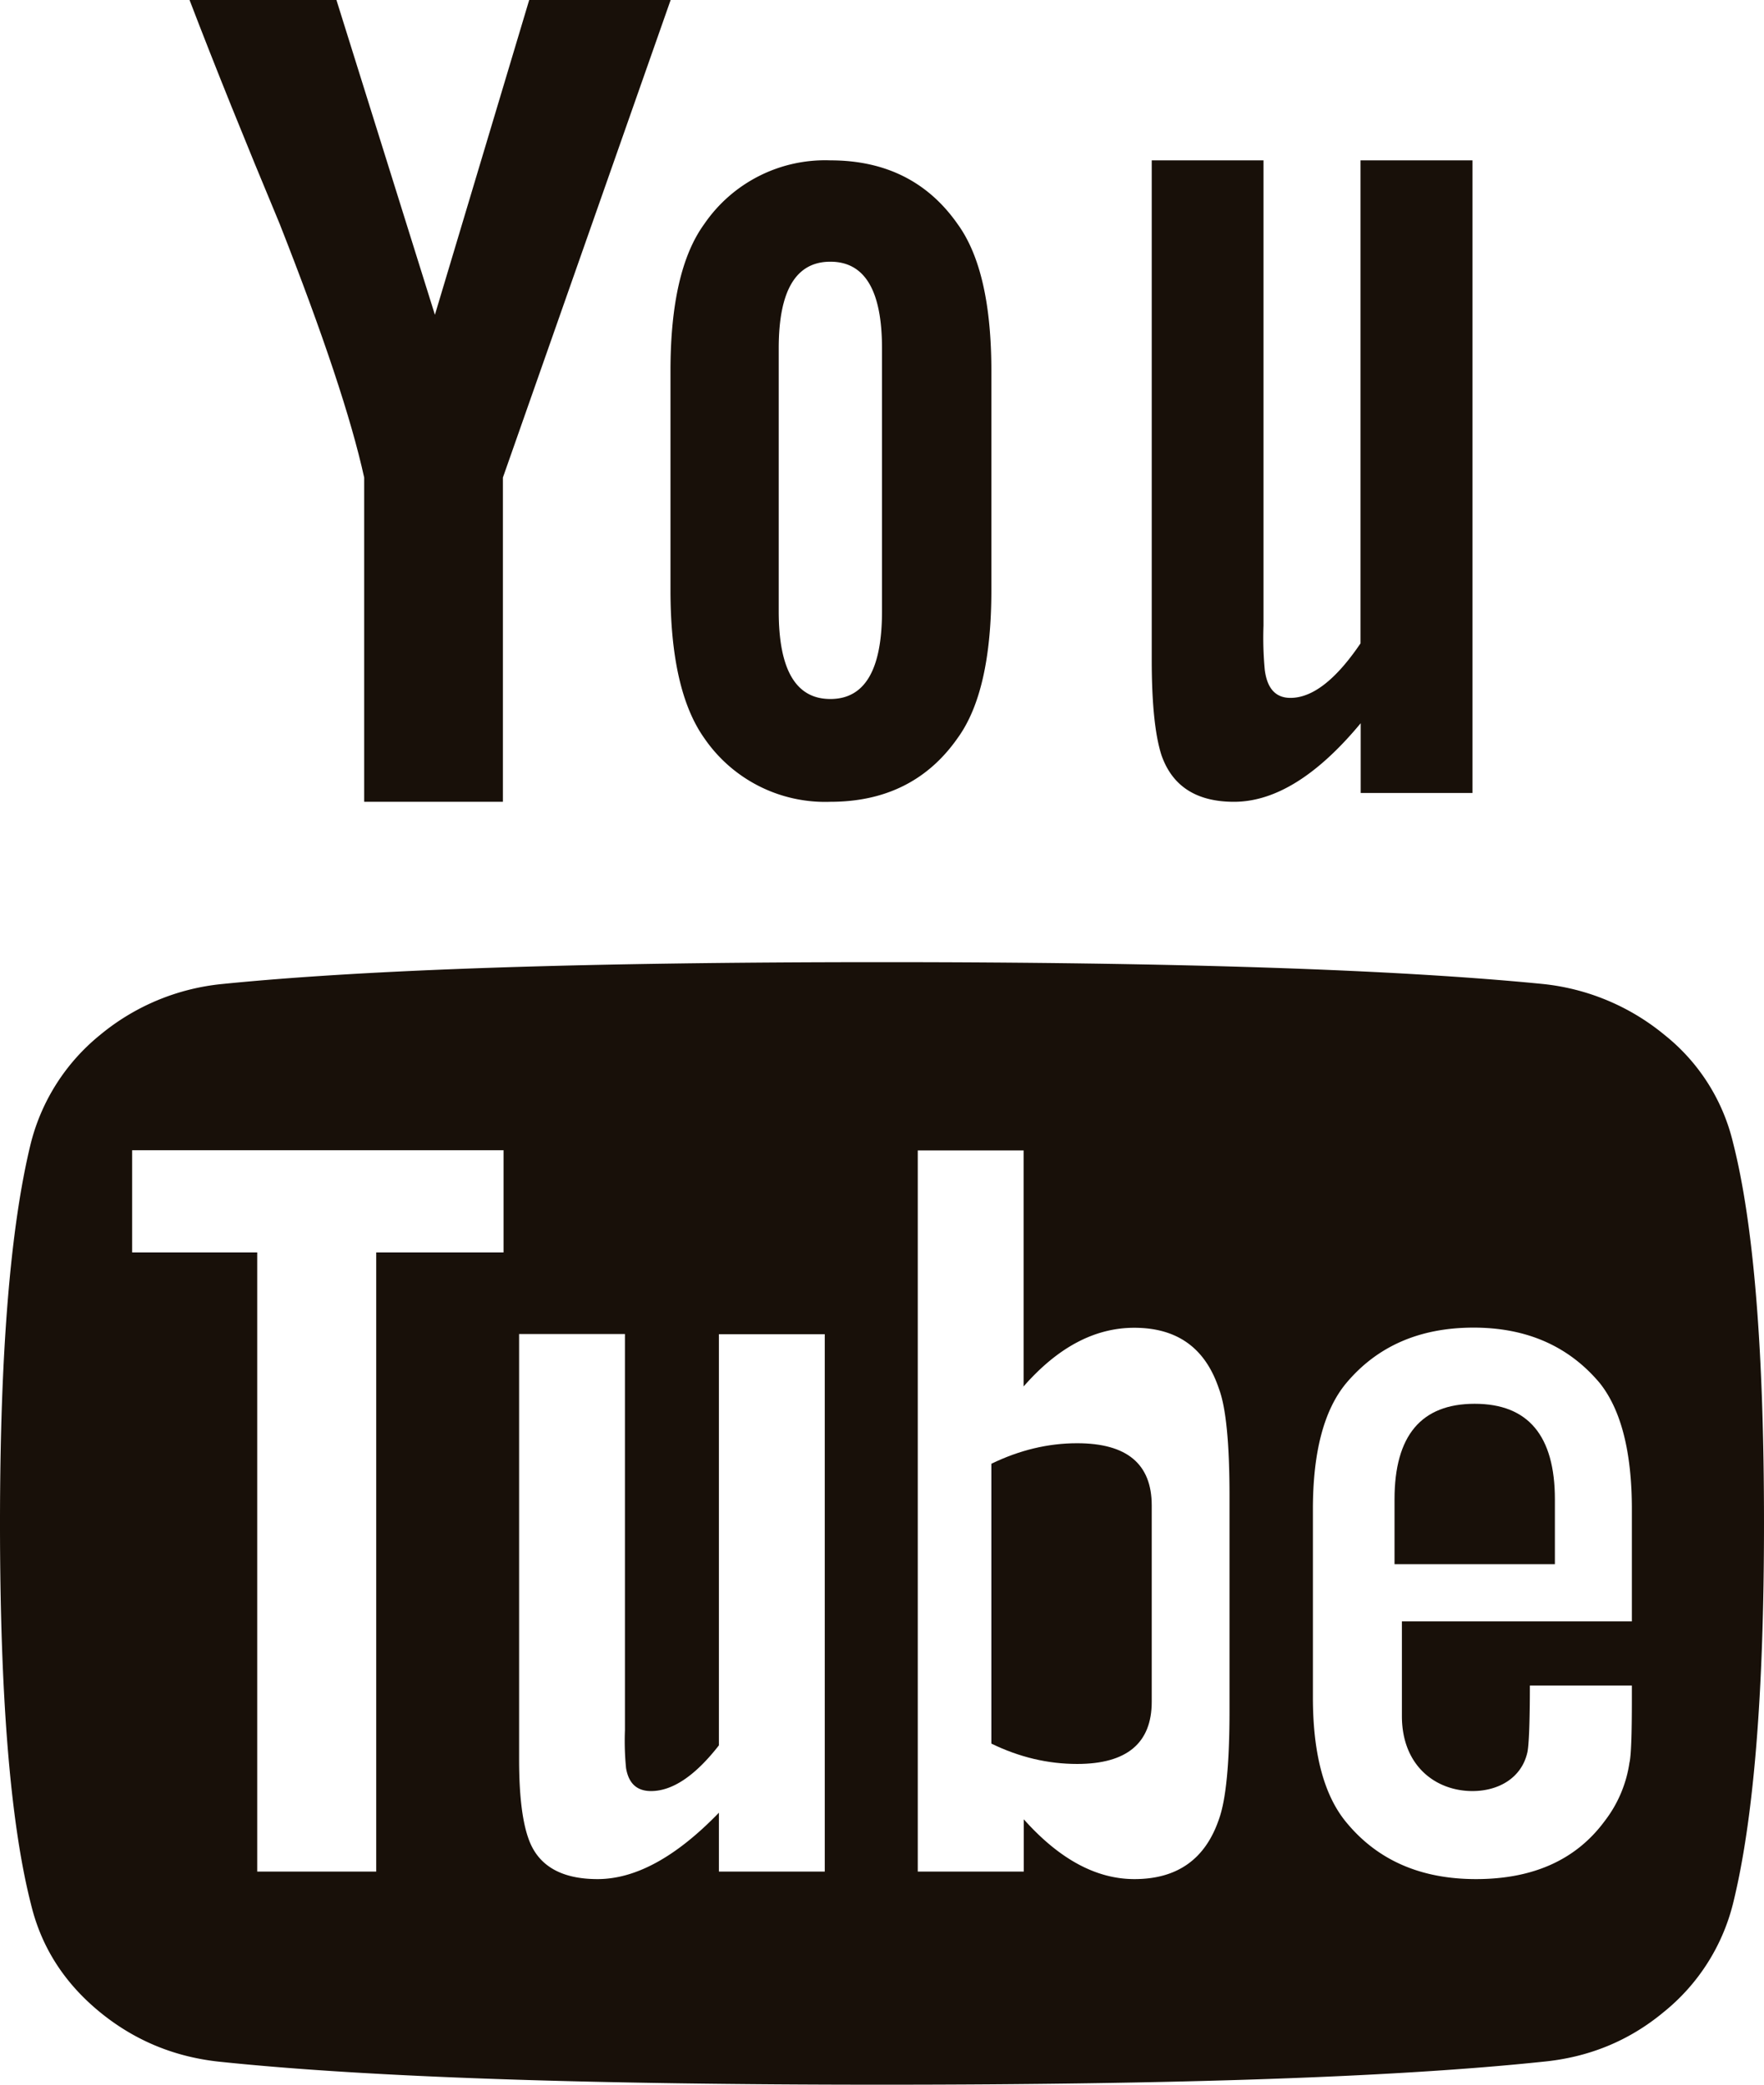 <svg width="11" height="13" viewBox="0 0 11 13" fill="none" xmlns="http://www.w3.org/2000/svg"><path fill-rule="evenodd" clip-rule="evenodd" d="M10.807 7.126a1.22 1.22 0 0 0-.427-.672 1.42 1.42 0 0 0-.76-.318C8.708 6.046 7.335 6 5.5 6c-1.836 0-3.206.045-4.112.136a1.407 1.407 0 0 0-.764.318 1.27 1.27 0 0 0-.431.672C.064 7.65 0 8.442 0 9.5c0 1.076.064 1.868.193 2.374.064.267.207.49.427.671.22.181.474.285.76.313.911.095 2.284.142 4.12.142 1.836 0 3.209-.047 4.12-.143.286-.027.539-.13.756-.311a1.26 1.26 0 0 0 .43-.672c.13-.524.194-1.316.194-2.374 0-1.076-.064-1.868-.193-2.374zm-8.461.685v3.86h-.742V7.81h-.78v-.637H3.14v.637h-.794zm2.137 3.493v.367h.66V8.32h-.66v2.564c-.148.19-.29.285-.423.285-.089 0-.14-.048-.156-.143a1.712 1.712 0 0 1-.007-.237v-2.47h-.66v2.653c0 .222.02.387.059.495.059.167.203.251.43.251.238 0 .49-.138.757-.414zm3.184-.637c0 .33-.022.556-.066.678-.085.249-.26.373-.527.373-.238 0-.468-.124-.69-.373v.326h-.661V7.174h.66v1.472c.213-.244.443-.366.69-.366.268 0 .443.126.528.38.044.117.066.34.066.67v1.337zm1.075.034v-.59h1.434v-.699c0-.357-.067-.62-.2-.787-.193-.23-.455-.346-.787-.346-.337 0-.601.116-.794.346-.139.167-.208.43-.208.787v1.173c0 .358.072.62.215.787.193.23.46.346.802.346.356 0 .623-.12.801-.36a.78.78 0 0 0 .156-.366c.01-.04.015-.171.015-.393v-.088H9.54c0 .23-.006.368-.015.414-.035.162-.18.244-.343.244-.228 0-.44-.156-.44-.468z" fill="#181009"/><path d="M6.717 9c-.182 0-.36.043-.535.128v1.745c.174.085.353.127.535.127.31 0 .465-.13.465-.388V9.388c0-.259-.155-.388-.465-.388zm2.479-.246c-.334 0-.5.199-.5.596v.404h1V9.35c0-.397-.167-.596-.5-.596zM2.271 2.978V5h.865V2.978L4.182 0H3.3l-.588 1.963L2.098 0h-.916c.16.418.348.883.562 1.396.27.686.446 1.213.527 1.582z" fill="#181009"/><path fill-rule="evenodd" clip-rule="evenodd" d="M5.972 4.602c-.185.265-.45.398-.794.398a.913.913 0 0 1-.787-.398c-.14-.198-.21-.506-.21-.922V2.313c0-.417.07-.722.21-.915A.913.913 0 0 1 5.178 1c.344 0 .609.133.794.398.14.193.21.498.21.915V3.68c0 .422-.07.729-.21.922zM5.5 2.172c0-.36-.107-.54-.322-.54-.215 0-.322.18-.322.54v1.64c0 .365.107.547.322.547.215 0 .322-.182.322-.547v-1.64z" fill="#181009"/><path d="M7.695 5c.255 0 .519-.163.79-.49v.435h.697V1h-.698v3.012c-.153.226-.299.34-.437.34-.092 0-.145-.058-.16-.174a2.13 2.13 0 0 1-.008-.277V1h-.697v3.115c0 .268.02.466.06.592.067.195.218.293.453.293z" fill="#181009"/></svg>
